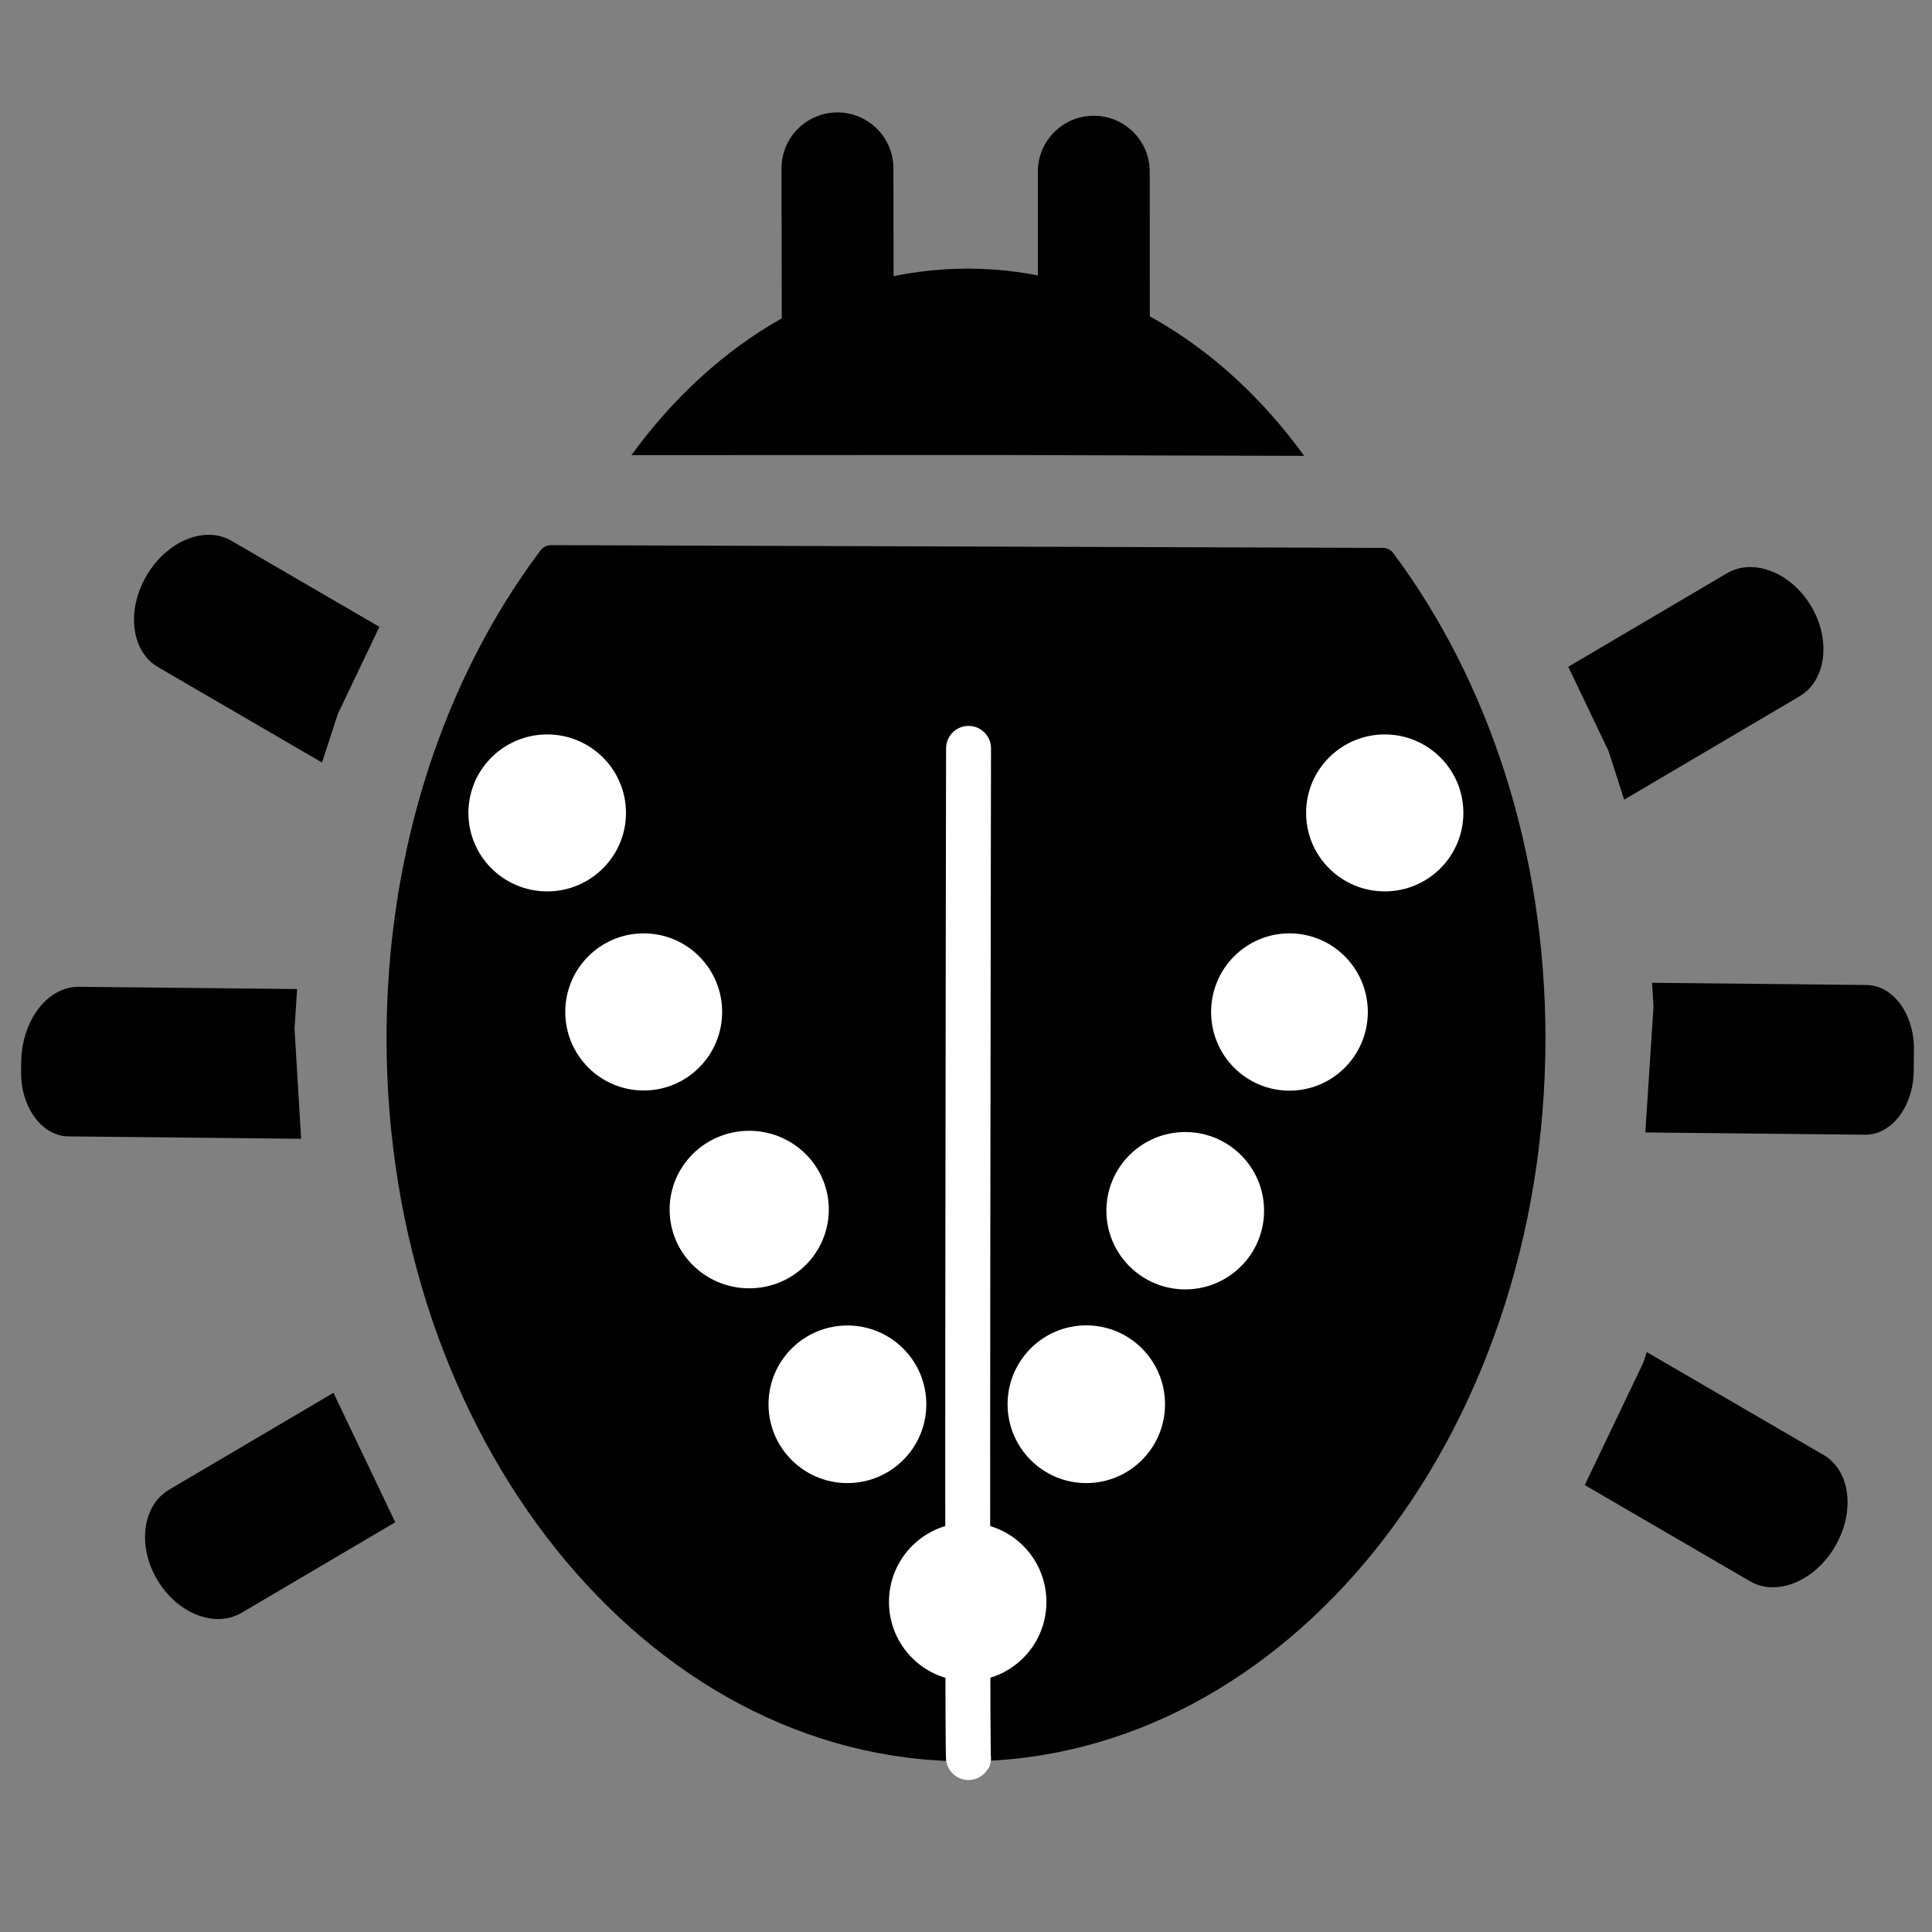 <?xml version="1.0" encoding="UTF-8" standalone="no"?><!DOCTYPE svg PUBLIC "-//W3C//DTD SVG 1.1//EN" "http://www.w3.org/Graphics/SVG/1.1/DTD/svg11.dtd"><svg viewBox="0 0 172 172" version="1.1" xmlns="http://www.w3.org/2000/svg" xmlns:xlink="http://www.w3.org/1999/xlink" xml:space="preserve" xmlns:serif="http://www.serif.com/" style="fill-rule:evenodd;clip-rule:evenodd;stroke-linecap:round;stroke-linejoin:round;stroke-miterlimit:1.5;"><rect x="0" y="0" width="172" height="172" fill="#808080" stroke="none"/><g id="Слой1"><path d="M48.124,48.996c0.221,-0.293 0.567,-0.464 0.934,-0.463c6.603,0.021 67.459,0.222 74.05,0.244c0.366,0.001 0.71,0.173 0.93,0.466c8.461,11.338 13.549,26.533 13.549,43.199c-0,35.522 -23.116,64.362 -51.587,64.362c-28.471,-0 -51.587,-28.84 -51.587,-64.362c0,-16.782 5.159,-32.073 13.711,-43.446Z"/><g><path d="M56.215,40.52c7.45,-10.248 18.111,-16.604 29.925,-16.604c11.836,0 22.516,6.38 29.965,16.666l-27.864,-0.075l-32.026,0.013Z"/><path d="M92.4,26.572l4.001,0.74l5.961,2.242l-0.004,-14.271c-0.001,-2.75 -2.231,-4.979 -4.981,-4.978c-0,-0 -0.001,-0 -0.002,-0c-2.75,0 -4.979,2.23 -4.978,4.98l0.003,11.287Z"/><path d="M69.601,29.576l6.018,-2.264l3.938,-0.728l-0.021,-11.605c-0.004,-2.75 -2.238,-4.975 -4.988,-4.97c-0,-0 -0.001,-0 -0.002,-0c-2.75,0.004 -4.976,2.238 -4.971,4.988l0.026,14.579Z"/></g><path d="M29.74,124.112l-0.039,-0.12l-14.648,8.631c-2.369,1.396 -2.845,4.98 -1.062,8.006c0,0.001 0.001,0.001 0.001,0.002c1.783,3.025 5.148,4.346 7.518,2.95l13.679,-8.06l-5.449,-11.409Z"/><path d="M139.62,59.36l3.584,7.503l1.387,4.331l15.602,-9.194c2.37,-1.396 2.845,-4.98 1.063,-8.005c-0.001,-0.001 -0.001,-0.002 -0.002,-0.003c-1.782,-3.025 -5.148,-4.346 -7.517,-2.95l-14.117,8.318Z"/><path d="M146.605,120.371l-0.303,0.935l-5.217,10.905l14.72,8.565c2.377,1.383 5.768,-0.013 7.575,-3.117c0,-0.001 0.001,-0.002 0.001,-0.003c1.807,-3.104 1.344,-6.742 -1.033,-8.125l-15.743,-9.16Z"/><path d="M28.671,67.888l1.412,-4.352l3.697,-7.727l-13.169,-7.662c-2.377,-1.383 -5.768,0.012 -7.574,3.117c-0.001,0.001 -0.001,0.002 -0.002,0.003c-1.806,3.104 -1.344,6.742 1.033,8.125l14.603,8.496Z"/><path d="M147.081,87.495l0.126,2.109l-0.728,11.214l19.566,0.202c2.357,0.024 4.293,-2.512 4.326,-5.666c0.006,-0.632 0.013,-1.276 0.019,-1.909c0.033,-3.153 -1.851,-5.729 -4.207,-5.754l-19.102,-0.196Z"/><path d="M26.45,88.051l-19.421,-0.2c-1.345,-0.014 -2.643,0.688 -3.607,1.951c-0.965,1.263 -1.517,2.983 -1.535,4.783c-0.003,0.278 -0.006,0.556 -0.009,0.832c-0.032,3.152 1.852,5.728 4.208,5.752l20.72,0.214l-0.585,-9.804l0.229,-3.528Z"/><g><ellipse cx="86.151" cy="142.614" rx="7.009" ry="7.043" style="fill:#fff;"/><ellipse cx="75.443" cy="125.019" rx="7.024" ry="7.016" style="fill:#fff;"/><ellipse cx="96.71" cy="125.014" rx="7.008" ry="7.021" style="fill:#fff;"/><ellipse cx="66.7" cy="107.683" rx="7.086" ry="7.012" style="fill:#fff;"/><ellipse cx="105.518" cy="107.786" rx="7.019" ry="7.004" style="fill:#fff;"/><ellipse cx="57.307" cy="90.089" rx="6.983" ry="6.995" style="fill:#fff;"/><ellipse cx="114.797" cy="90.096" rx="6.976" ry="7.002" style="fill:#fff;"/><ellipse cx="48.715" cy="72.371" rx="7.014" ry="6.987" style="fill:#fff;"/><ellipse cx="123.279" cy="72.371" rx="7.001" ry="6.987" style="fill:#fff;"/></g><path d="M86.227,66.625c0,0 -0.171,90.195 0,89.896" style="fill:none;stroke:#fff;stroke-width:4px;"/></g></svg>